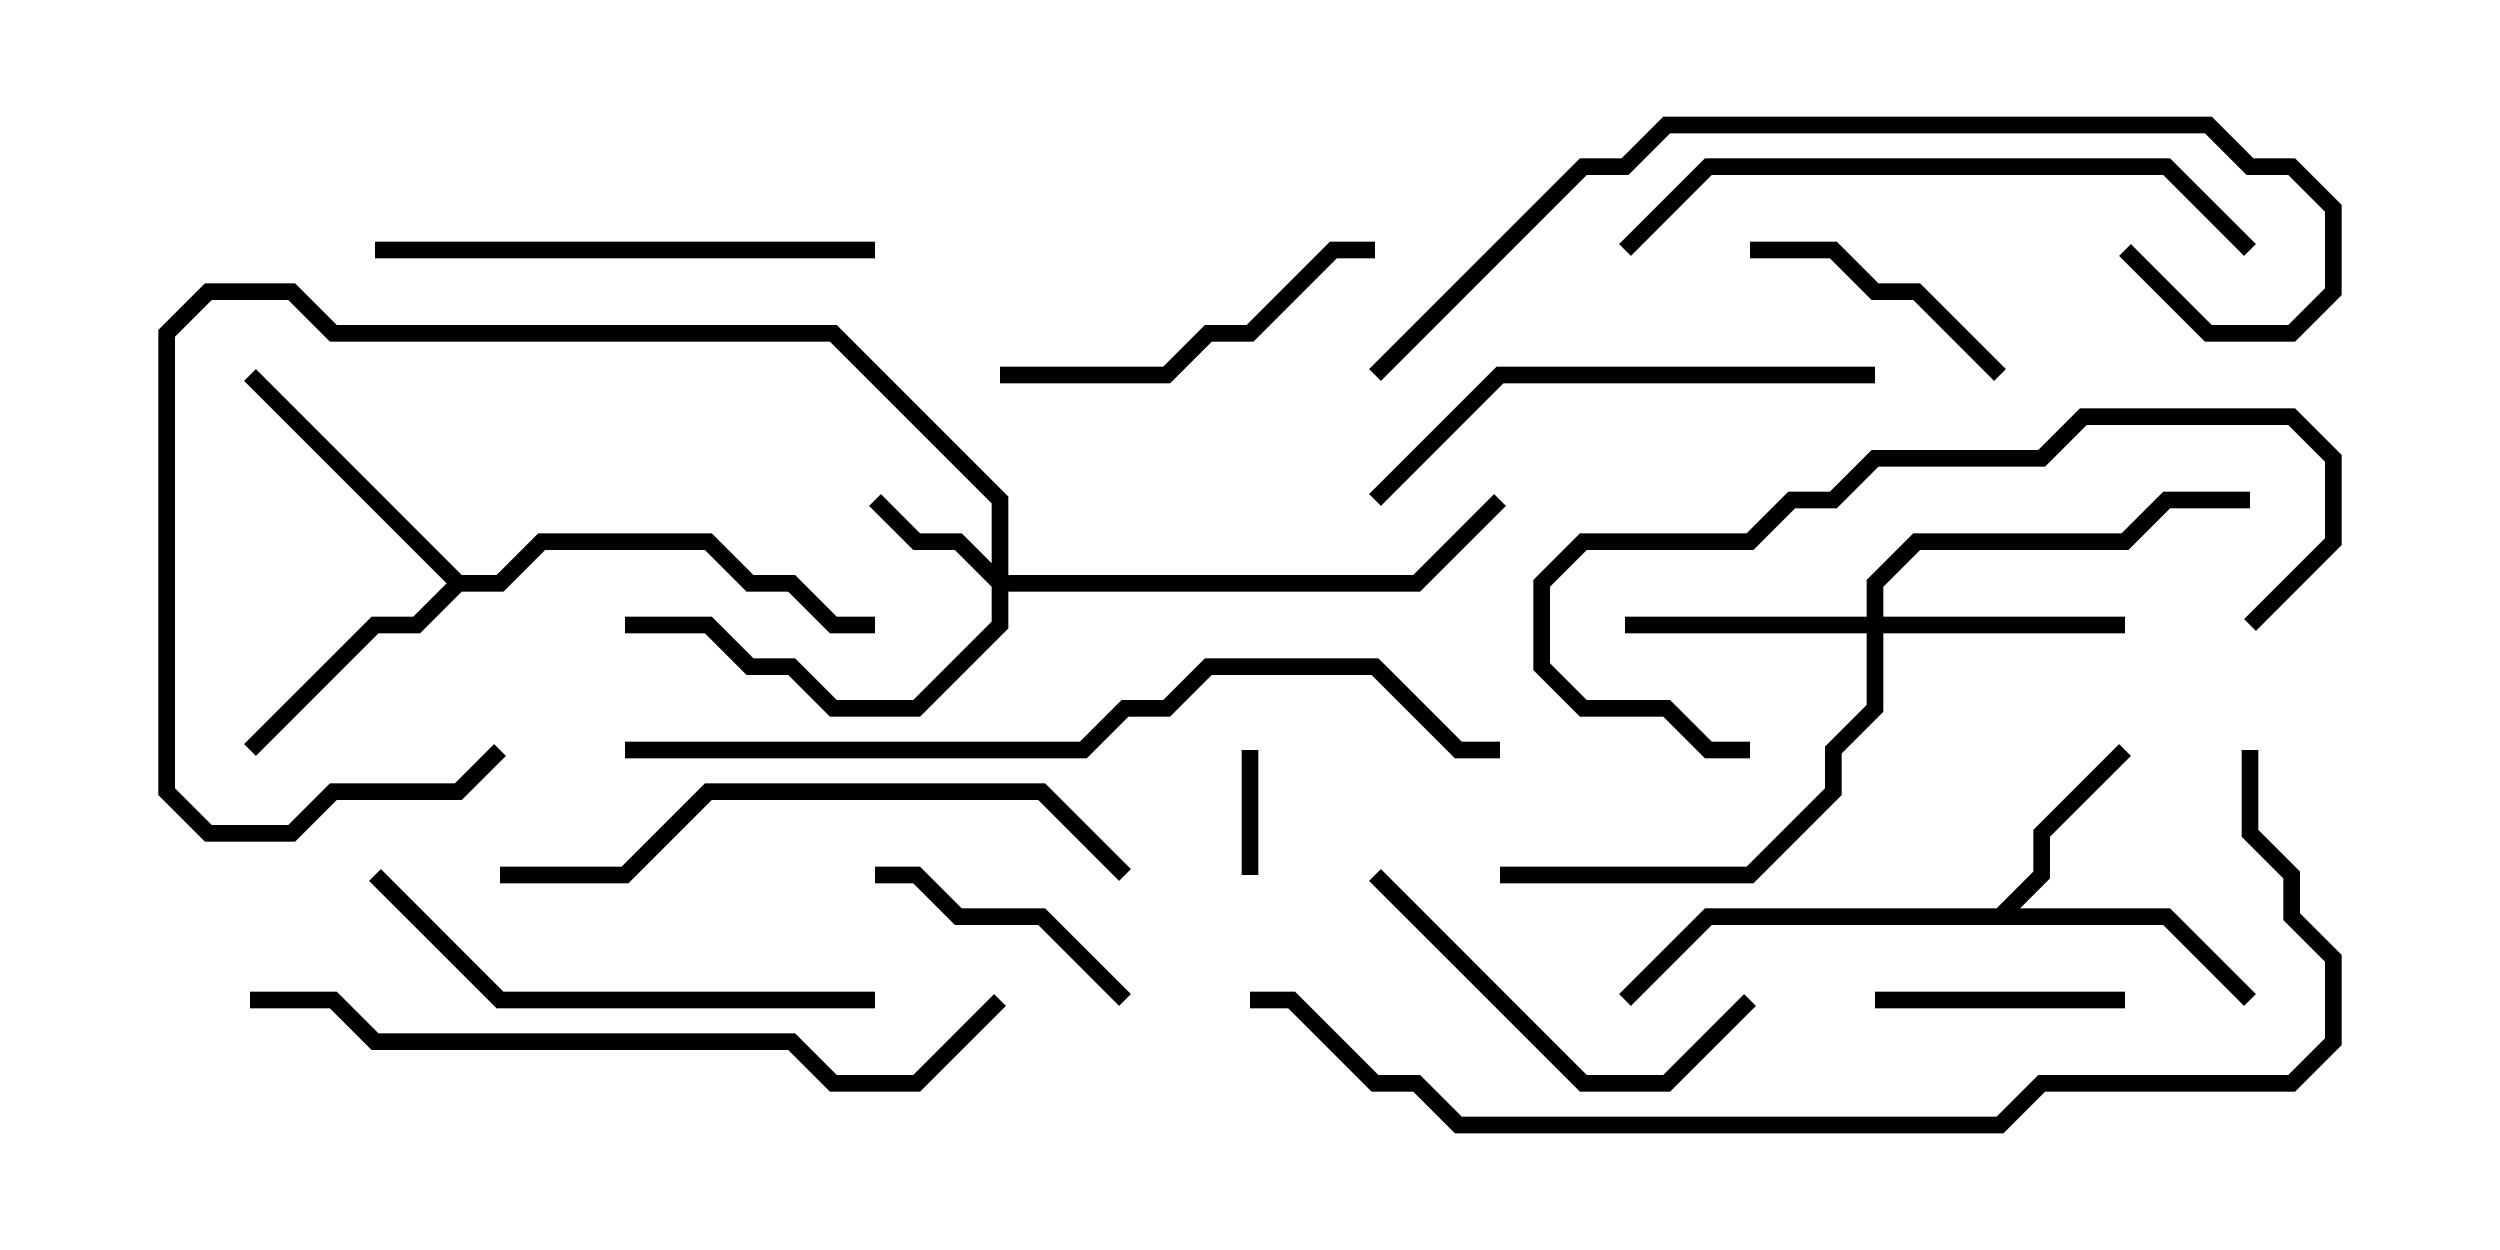 <svg version="1.1" width="30" height="15" xmlns="http://www.w3.org/2000/svg"><path d="M23.959,10.9L24.4,10.459L24.4,9.959L25.429,8.929L25.571,9.071L24.6,10.041L24.6,10.541L24.241,10.9L26.041,10.9L27.071,11.929L26.929,12.071L25.959,11.1L20.541,11.1L19.571,12.071L19.429,11.929L20.459,10.9z" stroke="none"/><path d="M5.541,6.9L5.959,6.9L6.459,6.4L8.541,6.4L9.041,6.9L9.541,6.9L10.041,7.4L10.5,7.4L10.5,7.6L9.959,7.6L9.459,7.1L8.959,7.1L8.459,6.6L6.541,6.6L6.041,7.1L5.541,7.1L5.041,7.6L4.541,7.6L3.071,9.071L2.929,8.929L4.459,7.4L4.959,7.4L5.359,7L2.929,4.571L3.071,4.429z" stroke="none"/><path d="M11.9,6.759L11.9,6.041L9.959,4.1L3.959,4.1L3.459,3.6L2.541,3.6L2.1,4.041L2.1,9.459L2.541,9.9L3.459,9.9L3.959,9.4L5.459,9.4L5.929,8.929L6.071,9.071L5.541,9.6L4.041,9.6L3.541,10.1L2.459,10.1L1.9,9.541L1.9,3.959L2.459,3.4L3.541,3.4L4.041,3.9L10.041,3.9L12.1,5.959L12.1,6.9L16.959,6.9L17.929,5.929L18.071,6.071L17.041,7.1L12.1,7.1L12.1,7.541L11.041,8.6L9.959,8.6L9.459,8.1L8.959,8.1L8.459,7.6L7.5,7.6L7.5,7.4L8.541,7.4L9.041,7.9L9.541,7.9L10.041,8.4L10.959,8.4L11.9,7.459L11.9,7.041L11.459,6.6L10.959,6.6L10.429,6.071L10.571,5.929L11.041,6.4L11.541,6.4z" stroke="none"/><path d="M22.4,7.4L22.4,6.959L22.959,6.4L25.459,6.4L25.959,5.9L27,5.9L27,6.1L26.041,6.1L25.541,6.6L23.041,6.6L22.6,7.041L22.6,7.4L25.5,7.4L25.5,7.6L22.6,7.6L22.6,8.541L22.1,9.041L22.1,9.541L21.041,10.6L18,10.6L18,10.4L20.959,10.4L21.9,9.459L21.9,8.959L22.4,8.459L22.4,7.6L19.5,7.6L19.5,7.4z" stroke="none"/><path d="M15.1,10.5L14.9,10.5L14.9,9L15.1,9z" stroke="none"/><path d="M22.5,12.1L22.5,11.9L25.5,11.9L25.5,12.1z" stroke="none"/><path d="M13.571,11.929L13.429,12.071L12.459,11.1L11.459,11.1L10.959,10.6L10.5,10.6L10.5,10.4L11.041,10.4L11.541,10.9L12.541,10.9z" stroke="none"/><path d="M21,3.1L21,2.9L22.041,2.9L22.541,3.4L23.041,3.4L24.071,4.429L23.929,4.571L22.959,3.6L22.459,3.6L21.959,3.1z" stroke="none"/><path d="M16.5,2.9L16.5,3.1L16.041,3.1L15.041,4.1L14.541,4.1L14.041,4.6L12,4.6L12,4.4L13.959,4.4L14.459,3.9L14.959,3.9L15.959,2.9z" stroke="none"/><path d="M20.929,11.929L21.071,12.071L20.041,13.1L18.959,13.1L16.429,10.571L16.571,10.429L19.041,12.9L19.959,12.9z" stroke="none"/><path d="M4.5,3.1L4.5,2.9L10.5,2.9L10.5,3.1z" stroke="none"/><path d="M27.071,7.571L26.929,7.429L27.9,6.459L27.9,5.541L27.459,5.1L25.041,5.1L24.541,5.6L22.541,5.6L22.041,6.1L21.541,6.1L21.041,6.6L19.041,6.6L18.6,7.041L18.6,7.959L19.041,8.4L20.041,8.4L20.541,8.9L21,8.9L21,9.1L20.459,9.1L19.959,8.6L18.959,8.6L18.4,8.041L18.4,6.959L18.959,6.4L20.959,6.4L21.459,5.9L21.959,5.9L22.459,5.4L24.459,5.4L24.959,4.9L27.541,4.9L28.1,5.459L28.1,6.541z" stroke="none"/><path d="M10.5,11.9L10.5,12.1L5.959,12.1L4.429,10.571L4.571,10.429L6.041,11.9z" stroke="none"/><path d="M22.5,4.4L22.5,4.6L18.041,4.6L16.571,6.071L16.429,5.929L17.959,4.4z" stroke="none"/><path d="M6,10.6L6,10.4L7.459,10.4L8.459,9.4L12.541,9.4L13.571,10.429L13.429,10.571L12.459,9.6L8.541,9.6L7.541,10.6z" stroke="none"/><path d="M27.071,2.929L26.929,3.071L25.959,2.1L20.541,2.1L19.571,3.071L19.429,2.929L20.459,1.9L26.041,1.9z" stroke="none"/><path d="M3,12.1L3,11.9L4.041,11.9L4.541,12.4L9.541,12.4L10.041,12.9L10.959,12.9L11.929,11.929L12.071,12.071L11.041,13.1L9.959,13.1L9.459,12.6L4.459,12.6L3.959,12.1z" stroke="none"/><path d="M25.429,3.071L25.571,2.929L26.541,3.9L27.459,3.9L27.9,3.459L27.9,2.541L27.459,2.1L26.959,2.1L26.459,1.6L20.041,1.6L19.541,2.1L19.041,2.1L16.571,4.571L16.429,4.429L18.959,1.9L19.459,1.9L19.959,1.4L26.541,1.4L27.041,1.9L27.541,1.9L28.1,2.459L28.1,3.541L27.541,4.1L26.459,4.1z" stroke="none"/><path d="M7.5,9.1L7.5,8.9L12.959,8.9L13.459,8.4L13.959,8.4L14.459,7.9L16.541,7.9L17.541,8.9L18,8.9L18,9.1L17.459,9.1L16.459,8.1L14.541,8.1L14.041,8.6L13.541,8.6L13.041,9.1z" stroke="none"/><path d="M26.9,9L27.1,9L27.1,9.959L27.6,10.459L27.6,10.959L28.1,11.459L28.1,12.541L27.541,13.1L24.541,13.1L24.041,13.6L17.459,13.6L16.959,13.1L16.459,13.1L15.459,12.1L15,12.1L15,11.9L15.541,11.9L16.541,12.9L17.041,12.9L17.541,13.4L23.959,13.4L24.459,12.9L27.459,12.9L27.9,12.459L27.9,11.541L27.4,11.041L27.4,10.541L26.9,10.041z" stroke="none"/></svg>